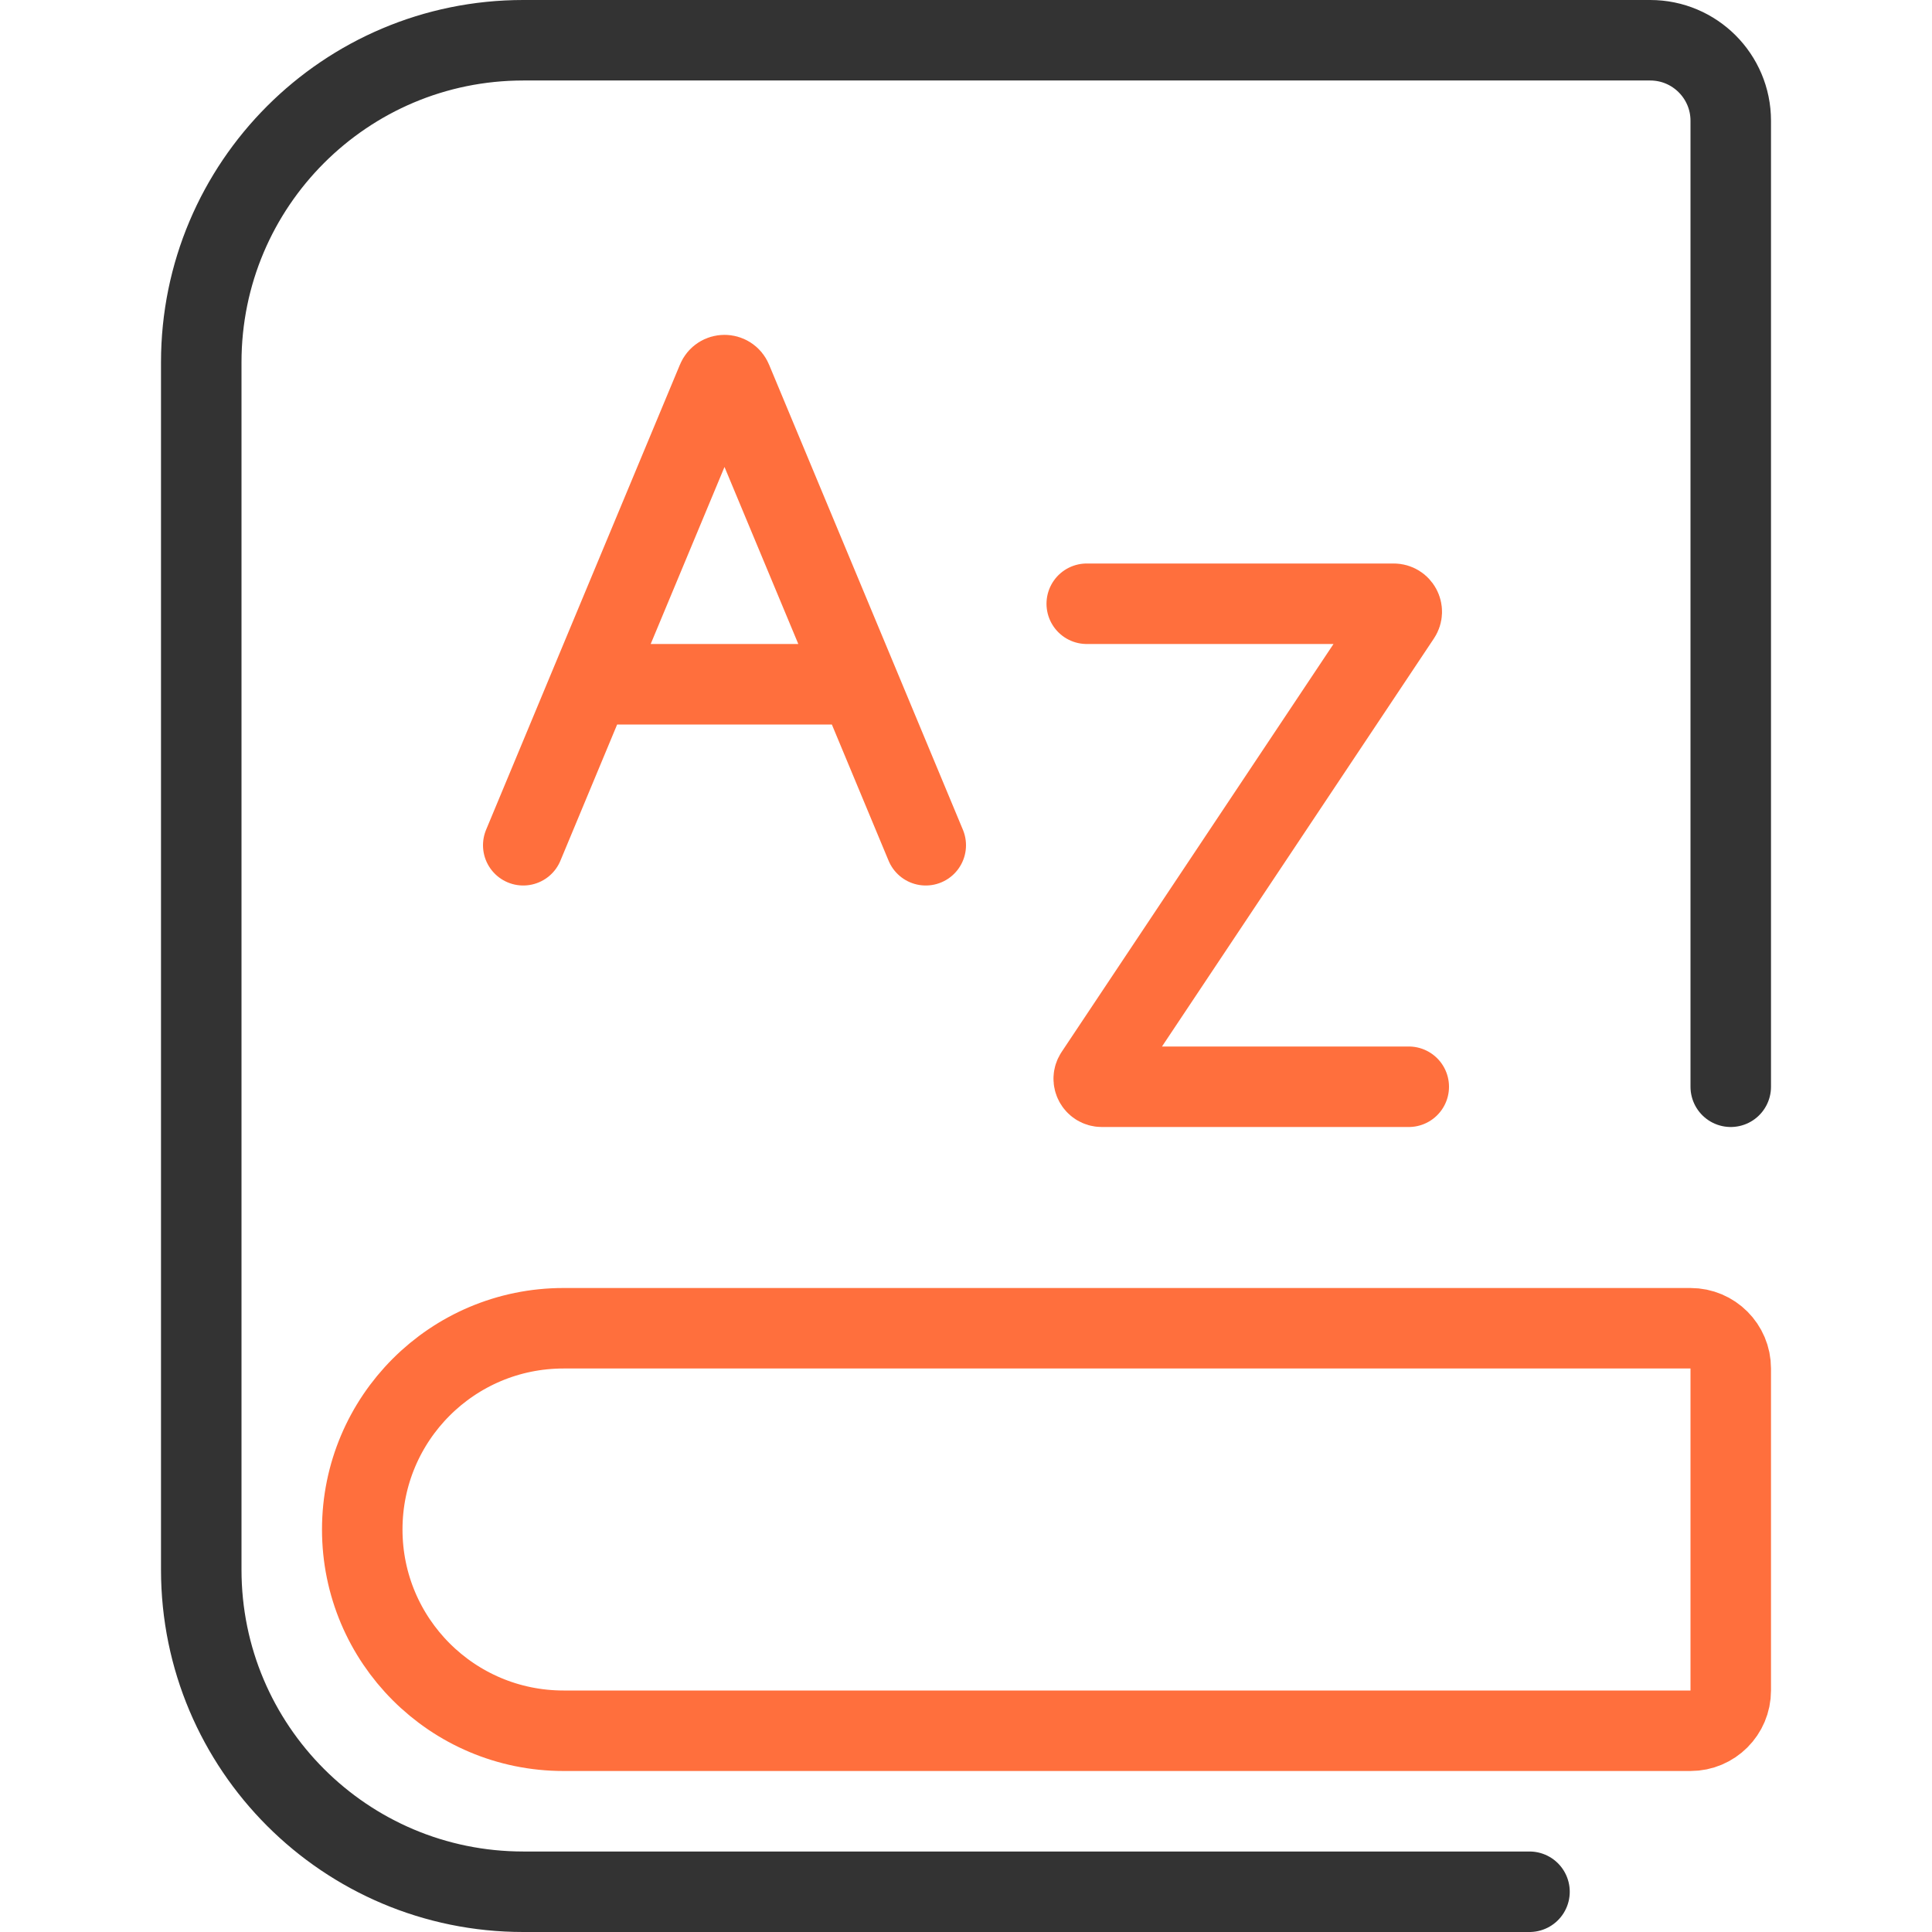 <svg width="24" height="24" viewBox="0 0 24 24" fill="none" xmlns="http://www.w3.org/2000/svg">
<path d="M21.5 13.5V1.5C21.5 0.948 21.052 0.5 20.5 0.5H6.5C4.291 0.5 2.5 2.291 2.5 4.5V19.5C2.5 21.709 4.291 23.5 6.5 23.5H19" stroke="#333333" stroke-linecap="round"/>
<path d="M4.5 19C4.5 17.619 5.619 16.5 7 16.5H21C21.276 16.5 21.5 16.724 21.5 17V21C21.5 21.276 21.276 21.5 21 21.5H7C5.619 21.5 4.5 20.381 4.5 19Z" stroke="#FF6F3D"/>
<path d="M6.5 10.5L7.333 8.5M11.5 10.5L10.667 8.5M7.333 8.5L8.908 4.722C8.942 4.639 9.058 4.639 9.092 4.722L10.667 8.5M7.333 8.5H10.667" stroke="#FF6F3D" stroke-linecap="round"/>
<path d="M13.5 7.5H17.313C17.393 7.5 17.441 7.589 17.396 7.655L13.604 13.345C13.559 13.411 13.607 13.5 13.687 13.5H17.5" stroke="#FF6F3D" stroke-linecap="round"/>
</svg>
